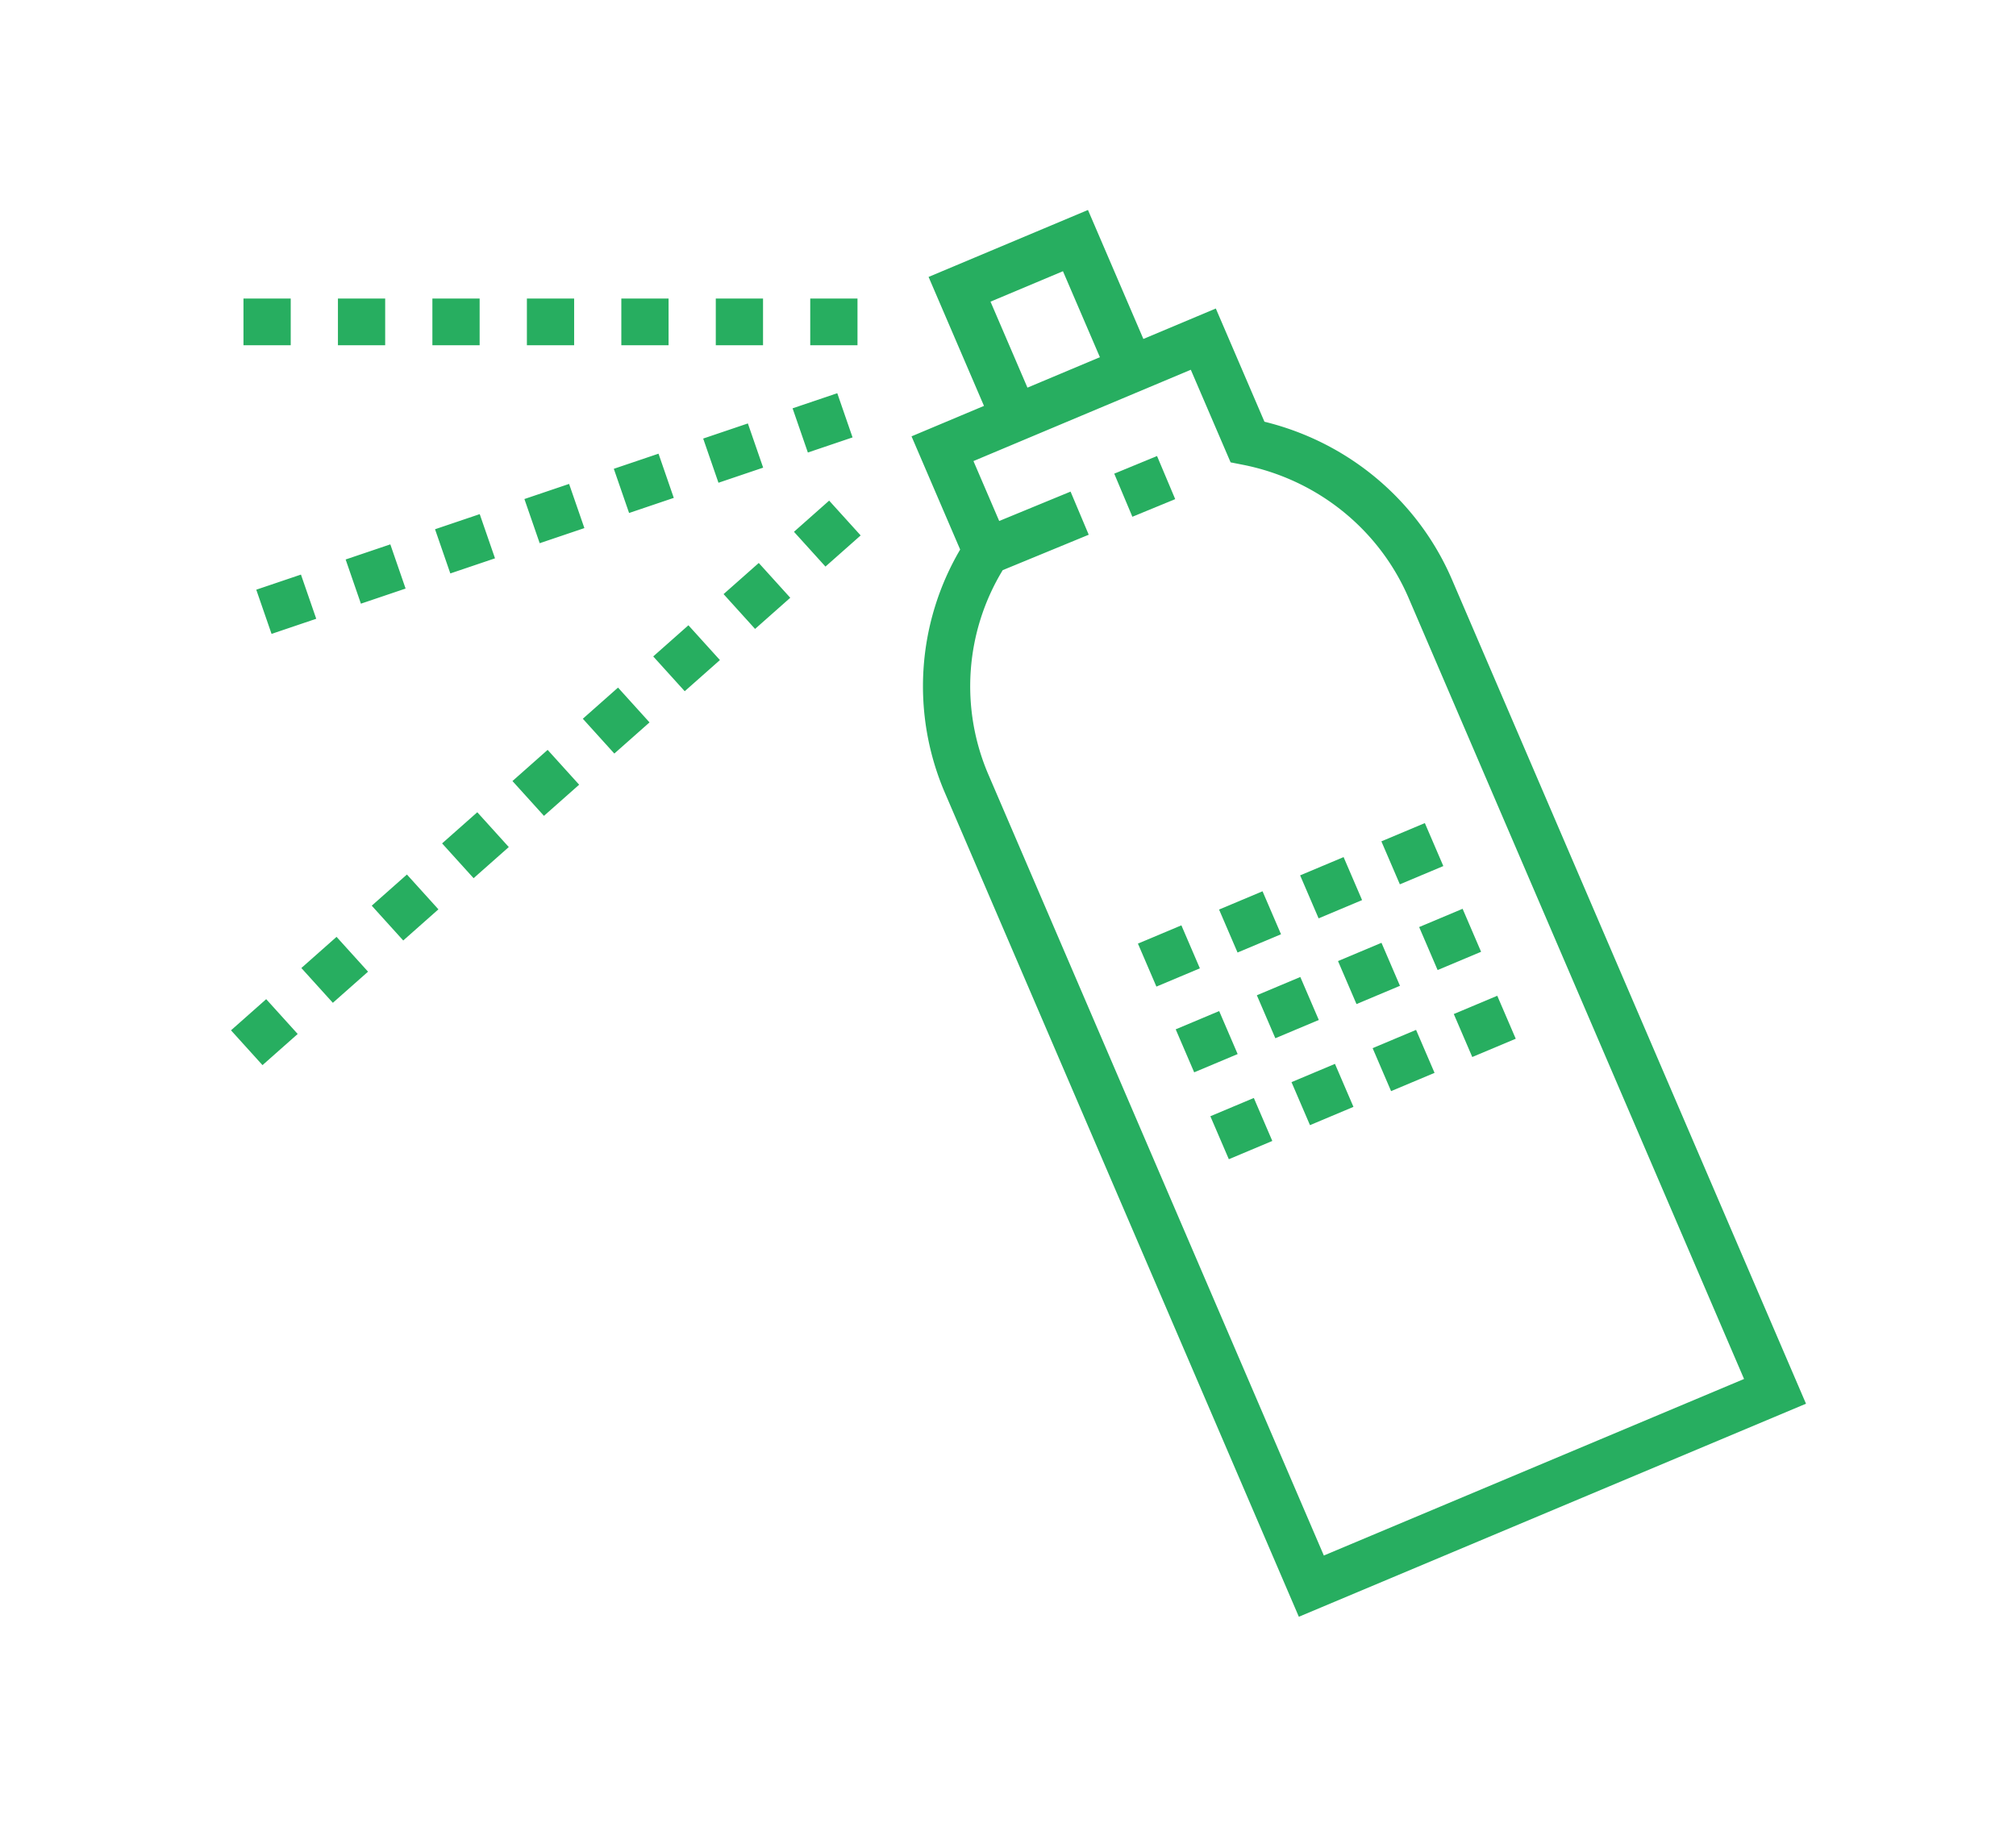 <svg width="96" height="88" viewBox="0 0 96 88" fill="none" xmlns="http://www.w3.org/2000/svg"><path fill="#fff" d="M0 0h96v88H0z"/><path d="M69.145 27.61c-1.618-3.77-4.93-6.547-8.933-7.525l-2.316-5.392-3.45 1.45L51.808 10l-7.59 3.189 2.638 6.142-3.45 1.45 2.316 5.392a12.85 12.85 0 0 0-.727 11.584L61.85 77 86 66.853 69.145 27.61zM50.617 12.917l1.759 4.095-1.725.725-1.725.725-1.759-4.095 3.45-1.45zm-3.552 23.97a10.65 10.65 0 0 1 .683-9.733l4.096-1.687-.865-2.054-3.398 1.4-1.226-2.854 5.175-2.175 3.795-1.594 1.38-.58 1.895 4.41.583.115c3.535.697 6.486 3.068 7.893 6.343L83.05 65.675l-20.01 8.408-15.975-37.196zM18.341 14.218h-2.249v2.225h2.25v-2.225zm8.997 0H25.09v2.225h2.25v-2.225zm-13.495 0h-2.249v2.225h2.25v-2.225zm26.99 0h-2.25v2.225h2.25v-2.225zm-17.993 0h-2.25v2.225h2.25v-2.225zm13.494 0h-2.249v2.225h2.25v-2.225zm-4.498 0h-2.249v2.225h2.25v-2.225zm-5.758 21.496l-1.675 1.484 1.5 1.658 1.676-1.484-1.5-1.658zm13.405-11.871l-1.675 1.484 1.5 1.657 1.676-1.484-1.5-1.657zm-6.701 5.936l-1.676 1.484 1.5 1.657 1.676-1.484-1.5-1.657zm-3.352 2.968l-1.676 1.484 1.5 1.658 1.676-1.484-1.5-1.658zm6.702-5.935l-1.676 1.483 1.5 1.658 1.676-1.484-1.5-1.657zM22.728 38.684l-1.676 1.484 1.5 1.657 1.676-1.483-1.5-1.658zm-3.351 2.966l-1.675 1.484 1.5 1.658 1.675-1.484-1.5-1.658zm-6.701 5.936L11 49.07l1.5 1.658 1.676-1.484-1.5-1.658zm3.35-2.967l-1.676 1.484 1.5 1.657 1.676-1.483-1.5-1.658zm2.561-18.693l-2.128.72.727 2.105 2.128-.72-.727-2.105zm-4.256 1.439l-2.128.72.728 2.105 2.128-.72-.728-2.105zm8.513-2.879l-2.128.72.728 2.105 2.128-.72-.728-2.105zm4.256-1.439l-2.128.72.728 2.104 2.128-.72-.728-2.104zm4.258-1.44l-2.129.72.728 2.105 2.128-.72-.727-2.105zm8.512-2.88l-2.128.72.728 2.105 2.128-.72-.728-2.105zm-4.257 1.44l-2.128.72.728 2.105 2.128-.72-.728-2.105z" fill="#27AE60"/><path d="M55.097 21.718l-2.038.84.864 2.053 2.039-.84-.865-2.053zm5.024 20.73l-2.07.87.88 2.047 2.07-.87-.88-2.047zM67.85 39.2l-2.07.87.88 2.047 2.07-.87-.88-2.047zm-11.593 4.87l-2.07.87.88 2.048 2.07-.87-.88-2.047zm7.724-3.25l-2.07.87.88 2.048 2.07-.87-.88-2.047zm1.804 4.082l-2.07.87.88 2.048 2.07-.87-.88-2.048zm-7.729 3.251l-2.07.87.88 2.048 2.07-.87-.88-2.048zm11.593-4.871l-2.07.87.879 2.048 2.07-.87-.88-2.048zM61.92 46.53l-2.07.87.88 2.047 2.07-.87-.88-2.047zm9.378.894l-2.07.87.88 2.047 2.07-.87-.88-2.047zm-7.728 3.244l-2.07.87.88 2.048 2.07-.87-.88-2.048zm-3.864 1.624l-2.07.87.88 2.047 2.07-.87-.88-2.047zm7.727-3.243l-2.07.87.879 2.047 2.07-.87-.88-2.047z" fill="#27AE60"/></svg>